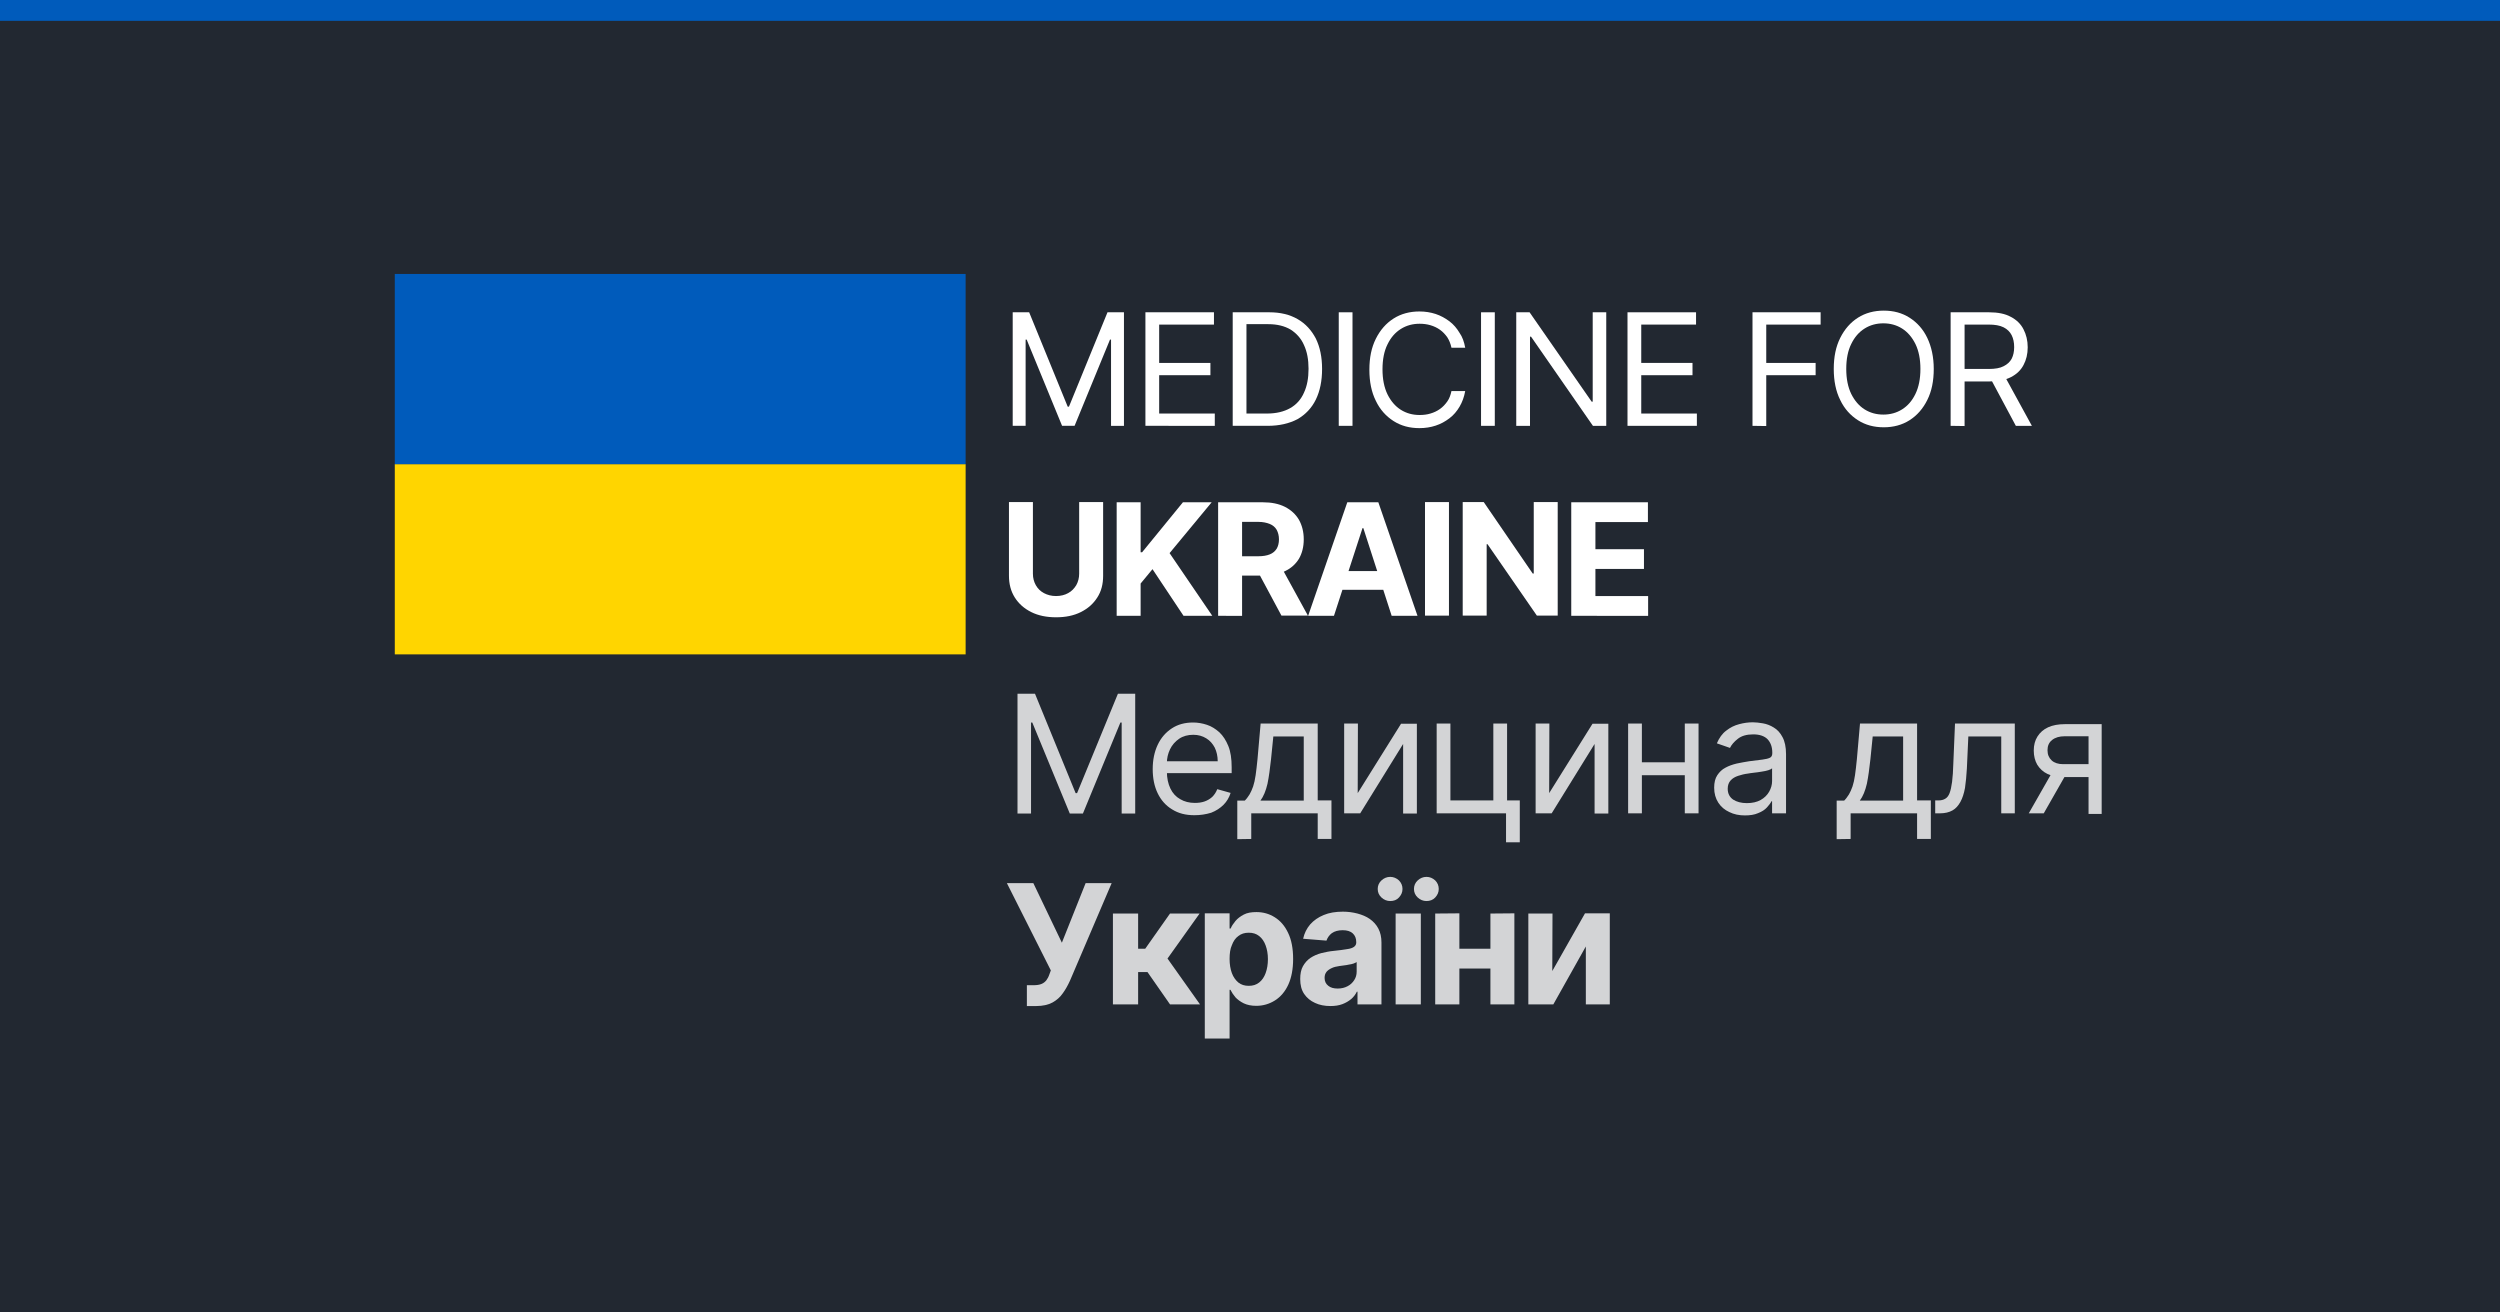 <?xml version="1.0" encoding="utf-8"?>
<!-- Generator: Adobe Illustrator 24.0.0, SVG Export Plug-In . SVG Version: 6.00 Build 0)  -->
<svg version="1.1" id="Layer_1" xmlns="http://www.w3.org/2000/svg" xmlns:xlink="http://www.w3.org/1999/xlink" x="0px" y="0px"
	 viewBox="0 0 1200 630" style="enable-background:new 0 0 1200 630;" xml:space="preserve">
<style type="text/css">
	.st0{fill:#222831;}
	.st1{fill:#005BBB;}
	.st2{fill:#FFD500;}
	.st3{fill:#FFFFFF;}
	.st4{fill:#D3D4D6;}
</style>
<rect class="st0" width="1200" height="630"/>
<rect class="st1" width="1200" height="10"/>
<g>
	<rect x="189.5" y="222.8" class="st2" width="274" height="91.3"/>
	<rect x="189.5" y="131.5" class="st1" width="274" height="91.3"/>
	<g>
		<path class="st3" d="M486.1,149.9h7.9l18.5,45.3h0.6l18.5-45.3h7.9v54.5h-6.2V163h-0.5l-17,41.4h-6l-17-41.4h-0.5v41.4h-6.2
			L486.1,149.9L486.1,149.9z"/>
		<path class="st3" d="M549.8,204.4v-54.5h32.9v5.9h-26.3v18.4H581v5.9h-24.6v18.4h26.7v5.9H549.8z"/>
		<path class="st3" d="M608.5,204.4h-16.8v-54.5h17.6c5.3,0,9.8,1.1,13.6,3.3c3.8,2.2,6.6,5.3,8.7,9.3c2,4.1,3,8.9,3,14.6
			s-1,10.6-3,14.7c-2,4.1-5,7.2-8.8,9.4C618.8,203.3,614,204.4,608.5,204.4z M598.3,198.5h9.8c4.5,0,8.2-0.9,11.2-2.6
			s5.2-4.2,6.6-7.4c1.5-3.2,2.2-7,2.2-11.5c0-4.4-0.7-8.2-2.2-11.4c-1.4-3.2-3.6-5.6-6.4-7.4c-2.9-1.7-6.4-2.6-10.7-2.6h-10.5V198.5
			z"/>
		<path class="st3" d="M649.2,149.9v54.5h-6.6v-54.5H649.2z"/>
		<path class="st3" d="M703.3,166.9h-6.6c-0.4-1.9-1.1-3.6-2-5c-1-1.4-2.1-2.6-3.5-3.6c-1.4-1-2.9-1.7-4.6-2.2s-3.4-0.7-5.2-0.7
			c-3.3,0-6.3,0.8-9,2.5s-4.8,4.1-6.4,7.4c-1.6,3.2-2.4,7.2-2.4,12c0,4.7,0.8,8.7,2.4,12c1.6,3.2,3.7,5.7,6.4,7.4s5.7,2.5,9,2.5
			c1.8,0,3.6-0.2,5.2-0.7c1.7-0.5,3.2-1.2,4.6-2.2c1.4-1,2.5-2.2,3.5-3.6s1.6-3.1,2-5h6.6c-0.5,2.8-1.4,5.3-2.7,7.5
			s-2.9,4.1-4.9,5.6s-4.1,2.7-6.6,3.5c-2.4,0.8-5,1.2-7.8,1.2c-4.7,0-8.8-1.1-12.4-3.4c-3.6-2.3-6.5-5.5-8.5-9.7
			c-2.1-4.2-3.1-9.2-3.1-14.9c0-5.8,1-10.7,3.1-14.9c2.1-4.2,4.9-7.4,8.5-9.7c3.6-2.3,7.8-3.4,12.4-3.4c2.8,0,5.3,0.4,7.8,1.2
			c2.4,0.8,4.6,2,6.6,3.5s3.6,3.4,4.9,5.6C701.9,161.6,702.8,164.1,703.3,166.9z"/>
		<path class="st3" d="M717.5,149.9v54.5h-6.6v-54.5H717.5z"/>
		<path class="st3" d="M771,149.9v54.5h-6.4l-29.7-42.8h-0.5v42.8h-6.6v-54.5h6.4l29.8,42.9h0.5v-42.9H771z"/>
		<path class="st3" d="M781.2,204.4v-54.5h32.9v5.9h-26.3v18.4h24.6v5.9h-24.6v18.4h26.7v5.9H781.2z"/>
		<path class="st3" d="M841.2,204.4v-54.5h32.7v5.9h-26.1v18.4h23.7v5.9h-23.7v24.4L841.2,204.4L841.2,204.4z"/>
		<path class="st3" d="M928.2,177.1c0,5.8-1,10.7-3.1,14.9c-2.1,4.2-4.9,7.4-8.5,9.7s-7.8,3.4-12.4,3.4c-4.7,0-8.8-1.1-12.4-3.4
			c-3.6-2.3-6.5-5.5-8.5-9.7c-2.1-4.2-3.1-9.2-3.1-14.9c0-5.8,1-10.7,3.1-14.9s4.9-7.4,8.5-9.7c3.6-2.3,7.8-3.4,12.4-3.4
			c4.7,0,8.8,1.1,12.4,3.4c3.6,2.3,6.5,5.5,8.5,9.7S928.2,171.4,928.2,177.1z M921.8,177.1c0-4.7-0.8-8.7-2.4-12
			c-1.6-3.2-3.7-5.7-6.4-7.4s-5.7-2.5-9-2.5s-6.3,0.8-9,2.5s-4.8,4.1-6.4,7.4c-1.6,3.2-2.4,7.2-2.4,12c0,4.7,0.8,8.7,2.4,12
			c1.6,3.2,3.7,5.7,6.4,7.4c2.7,1.7,5.7,2.5,9,2.5s6.3-0.8,9-2.5c2.7-1.7,4.8-4.1,6.4-7.4S921.8,181.8,921.8,177.1z"/>
		<path class="st3" d="M936.3,204.4v-54.5h18.4c4.3,0,7.8,0.7,10.5,2.2c2.7,1.4,4.8,3.4,6.1,6c1.3,2.5,2,5.4,2,8.6s-0.7,6.1-2,8.5
			c-1.3,2.5-3.3,4.4-6,5.8c-2.7,1.4-6.2,2.1-10.4,2.1H940v-6h14.7c2.9,0,5.3-0.4,7-1.3c1.8-0.9,3.1-2.1,3.9-3.6
			c0.8-1.6,1.2-3.4,1.2-5.6s-0.4-4.1-1.2-5.7c-0.8-1.6-2.1-2.9-3.9-3.8c-1.8-0.9-4.2-1.3-7.1-1.3H943v48.7L936.3,204.4L936.3,204.4z
			 M961.9,179.9l13.4,24.5h-7.7l-13.1-24.5H961.9z"/>
	</g>
	<g>
		<path class="st3" d="M518,241h11.5v35.4c0,4-0.9,7.5-2.8,10.4c-1.9,3-4.5,5.3-7.9,7c-3.4,1.7-7.3,2.5-11.9,2.5
			c-4.5,0-8.5-0.8-11.9-2.5c-3.4-1.7-6-4-7.9-7s-2.8-6.5-2.8-10.4V241h11.5v34.4c0,2.1,0.5,3.9,1.4,5.5s2.2,2.9,3.9,3.8
			c1.7,0.9,3.6,1.4,5.8,1.4c2.2,0,4.2-0.5,5.8-1.4c1.7-0.9,2.9-2.2,3.9-3.8c0.9-1.6,1.4-3.5,1.4-5.5V241z"/>
		<path class="st3" d="M536,295.6v-54.5h11.5v24h0.7l19.6-24h13.8l-20.2,24.4l20.5,30.1h-13.8l-14.9-22.4l-5.7,6.9v15.5H536z"/>
		<path class="st3" d="M584.7,295.6v-54.5h21.5c4.1,0,7.6,0.7,10.6,2.2c2.9,1.5,5.1,3.5,6.7,6.2c1.5,2.7,2.3,5.8,2.3,9.4
			c0,3.6-0.8,6.7-2.3,9.3c-1.6,2.6-3.8,4.6-6.8,6s-6.5,2.1-10.7,2.1h-14.5V267H604c2.2,0,4-0.3,5.5-0.9c1.5-0.6,2.5-1.5,3.3-2.7
			c0.7-1.2,1.1-2.7,1.1-4.5c0-1.8-0.4-3.3-1.1-4.6c-0.7-1.2-1.8-2.2-3.3-2.8s-3.3-1-5.5-1h-7.8v45.1H584.7z M614.2,270.7l13.6,24.8
			h-12.7l-13.3-24.8H614.2z"/>
		<path class="st3" d="M640.3,295.6h-12.4l18.8-54.5h14.9l18.8,54.5H668l-13.6-42.1H654L640.3,295.6z M639.5,274.1h29.2v9h-29.2
			V274.1z"/>
		<path class="st3" d="M695.5,241v54.5H684V241H695.5z"/>
		<path class="st3" d="M747.7,241v54.5h-10L714,261.2h-0.4v34.3h-11.5V241h10.1l23.5,34.3h0.5V241H747.7z"/>
		<path class="st3" d="M754.2,295.6v-54.5H791v9.5h-25.2v13h23.3v9.5h-23.3v13h25.3v9.5H754.2z"/>
	</g>
	<g>
		<path class="st4" d="M488.5,333h8.3l19.5,47.7h0.7l19.6-47.7h8.3v57.5h-6.5v-43.7h-0.6l-18,43.7h-6.3l-18-43.7h-0.6v43.7h-6.5V333
			H488.5z"/>
		<path class="st4" d="M573.3,391.3c-4.2,0-7.7-0.9-10.7-2.8c-3-1.8-5.3-4.4-6.9-7.7c-1.6-3.3-2.4-7.2-2.4-11.6s0.8-8.3,2.4-11.7
			c1.6-3.4,3.9-6,6.8-7.9c2.9-1.9,6.3-2.8,10.2-2.8c2.2,0,4.5,0.4,6.6,1.1c2.2,0.7,4.2,2,6,3.6c1.8,1.7,3.2,3.9,4.3,6.6
			c1.1,2.7,1.6,6.1,1.6,10.2v2.8H558v-5.7h26.5c0-2.4-0.5-4.6-1.4-6.5c-1-1.9-2.3-3.4-4.1-4.5c-1.8-1.1-3.8-1.7-6.2-1.7
			c-2.6,0-4.9,0.6-6.8,1.9c-1.9,1.3-3.4,3-4.4,5.1s-1.5,4.3-1.5,6.7v3.8c0,3.3,0.6,6,1.7,8.3c1.1,2.3,2.7,4,4.7,5.1
			c2,1.2,4.4,1.8,7,1.8c1.7,0,3.3-0.2,4.7-0.7s2.6-1.2,3.7-2.2c1-1,1.8-2.2,2.4-3.7l6.4,1.8c-0.7,2.2-1.8,4.1-3.4,5.7
			c-1.6,1.6-3.6,2.9-5.9,3.8C578.8,390.9,576.2,391.3,573.3,391.3z"/>
		<path class="st4" d="M593.9,402.8v-18.5h3.6c0.9-0.9,1.6-1.9,2.3-3c0.6-1.1,1.2-2.3,1.7-3.8s0.9-3.3,1.2-5.4
			c0.3-2.1,0.6-4.7,0.9-7.7l1.5-17.1h27.4v36.9h6.6v18.5h-6.6v-12.3h-31.9v12.3L593.9,402.8L593.9,402.8z M605,384.3h20.8v-30.8
			h-14.6l-1.1,10.9c-0.5,4.5-1,8.4-1.7,11.8C607.6,379.6,606.5,382.3,605,384.3z"/>
		<path class="st4" d="M651.7,380.7l20.8-33.3h7.6v43.1h-6.6v-33.4l-20.6,33.3h-7.7v-43.1h6.6L651.7,380.7L651.7,380.7z"/>
		<path class="st4" d="M723.4,347.3v36.9h6.1v20.1h-6.6v-13.9h-33.3v-43.1h6.6v36.9h20.6v-36.9H723.4z"/>
		<path class="st4" d="M743.6,380.7l20.8-33.3h7.6v43.1h-6.6v-33.4l-20.6,33.3h-7.7v-43.1h6.6L743.6,380.7L743.6,380.7z"/>
		<path class="st4" d="M788.1,347.3v43.1h-6.6v-43.1H788.1z M810.3,365.9v6.2h-23.8v-6.2H810.3z M815.3,347.3v43.1h-6.6v-43.1H815.3
			z"/>
		<path class="st4" d="M837.5,391.4c-2.7,0-5.2-0.5-7.4-1.6c-2.2-1-4-2.5-5.3-4.5s-2-4.4-2-7.2c0-2.5,0.5-4.5,1.5-6s2.3-2.8,3.9-3.6
			c1.6-0.9,3.4-1.5,5.4-2c2-0.4,4-0.8,6-1.1c2.6-0.3,4.7-0.6,6.4-0.8c1.6-0.2,2.8-0.5,3.6-0.9c0.8-0.4,1.1-1.2,1.1-2.2v-0.2
			c0-2.8-0.8-4.9-2.3-6.5c-1.5-1.5-3.8-2.3-6.8-2.3c-3.2,0-5.6,0.7-7.4,2.1c-1.8,1.4-3.1,2.9-3.8,4.4l-6.3-2.2
			c1.1-2.6,2.6-4.7,4.5-6.1c1.9-1.5,3.9-2.5,6.2-3.1c2.2-0.6,4.4-0.9,6.6-0.9c1.4,0,3,0.2,4.8,0.5c1.8,0.3,3.6,1,5.2,2
			c1.7,1,3.1,2.5,4.2,4.6c1.1,2,1.7,4.8,1.7,8.2v28.4h-6.7v-5.8h-0.3c-0.4,0.9-1.2,1.9-2.2,3c-1,1.1-2.4,2-4.2,2.7
			C842.1,391.1,840,391.4,837.5,391.4z M838.5,385.5c2.6,0,4.8-0.5,6.6-1.5s3.2-2.4,4.1-4c0.9-1.6,1.4-3.3,1.4-5.1v-6.1
			c-0.3,0.3-0.9,0.6-1.8,0.9c-0.9,0.3-2,0.5-3.3,0.7s-2.4,0.4-3.6,0.5s-2.1,0.3-2.8,0.4c-1.7,0.2-3.3,0.6-4.8,1.1s-2.7,1.2-3.6,2.2
			c-0.9,1-1.4,2.3-1.4,4c0,2.3,0.9,4,2.6,5.2C833.6,384.9,835.8,385.5,838.5,385.5z"/>
		<path class="st4" d="M881.6,402.8v-18.5h3.6c0.9-0.9,1.6-1.9,2.3-3c0.6-1.1,1.2-2.3,1.7-3.8s0.9-3.3,1.2-5.4
			c0.3-2.1,0.6-4.7,0.9-7.7l1.5-17.1h27.4v36.9h6.6v18.5h-6.6v-12.3h-31.9v12.3L881.6,402.8L881.6,402.8z M892.7,384.3h20.8v-30.8
			h-14.6l-1.1,10.9c-0.5,4.5-1,8.4-1.7,11.8C895.3,379.6,894.2,382.3,892.7,384.3z"/>
		<path class="st4" d="M928.9,390.4v-6.2h1.6c1.3,0,2.4-0.3,3.2-0.8c0.9-0.5,1.6-1.4,2.1-2.7c0.5-1.3,0.9-3.1,1.2-5.4
			c0.3-2.3,0.5-5.3,0.6-8.9l0.8-19.1h28.7v43.1h-6.5v-36.9h-15.8l-0.7,15.4c-0.2,3.5-0.5,6.6-0.9,9.3c-0.5,2.7-1.2,4.9-2.2,6.7
			c-1,1.8-2.2,3.2-3.8,4.1c-1.6,0.9-3.6,1.4-6,1.4H928.9z"/>
		<path class="st4" d="M973.8,390.4L986,369h7.2L981,390.4H973.8z M1002.5,390.4v-37h-11.4c-2.6,0-4.6,0.6-6.1,1.8
			c-1.5,1.2-2.2,2.8-2.2,4.9c0,2.1,0.7,3.7,2,4.9c1.3,1.2,3.2,1.8,5.5,1.8h13.9v6.2h-13.9c-2.9,0-5.4-0.5-7.5-1.5s-3.7-2.5-4.9-4.4
			c-1.1-1.9-1.7-4.2-1.7-6.8c0-2.7,0.6-4.9,1.8-6.8c1.2-1.9,2.9-3.4,5.1-4.4c2.2-1,4.9-1.5,8-1.5h17.7v43.1h-6.3L1002.5,390.4
			L1002.5,390.4z"/>
	</g>
	<g>
		<path class="st4" d="M492.9,482.9v-10h3.2c1.6,0,2.8-0.2,3.8-0.6s1.7-1,2.3-1.7c0.6-0.8,1.1-1.7,1.5-2.9l0.7-1.9l-21.1-41.9H496
			l13.7,28.6l11.4-28.6h12.5l-20,46.8c-1,2.2-2.1,4.2-3.4,6c-1.3,1.9-3,3.4-5,4.5s-4.7,1.7-7.8,1.7H492.9z"/>
		<path class="st4" d="M534.2,482.1v-43.6h12.1v16.9h3.4l11.9-16.9h14.2l-15.4,21.6l15.6,22h-14.4l-10.8-15.5h-4.5v15.5H534.2z"/>
		<path class="st4" d="M578.3,498.4v-60h11.9v7.3h0.5c0.5-1.2,1.3-2.4,2.3-3.6c1-1.2,2.3-2.2,4-3.1c1.7-0.9,3.7-1.2,6.1-1.2
			c3.2,0,6.1,0.8,8.8,2.5c2.7,1.7,4.8,4.1,6.4,7.5c1.6,3.3,2.4,7.5,2.4,12.5c0,4.9-0.8,9-2.3,12.3c-1.5,3.3-3.7,5.9-6.4,7.6
			c-2.7,1.7-5.7,2.6-9,2.6c-2.3,0-4.3-0.4-6-1.2c-1.6-0.8-3-1.8-4-2.9c-1-1.2-1.8-2.4-2.4-3.6h-0.4v23.4h-11.9V498.4z M590.2,460.3
			c0,2.6,0.4,4.9,1.1,6.8s1.8,3.4,3.1,4.5c1.4,1.1,3,1.6,5,1.6s3.6-0.5,5-1.6c1.4-1.1,2.4-2.6,3.1-4.5s1.1-4.2,1.1-6.7
			s-0.4-4.7-1.1-6.6s-1.7-3.4-3.1-4.5c-1.4-1.1-3-1.6-5-1.6s-3.6,0.5-5,1.6c-1.4,1-2.4,2.5-3.1,4.4
			C590.5,455.4,590.2,457.7,590.2,460.3z"/>
		<path class="st4" d="M638.6,482.9c-2.8,0-5.3-0.5-7.4-1.5c-2.2-1-3.9-2.4-5.2-4.3c-1.3-1.9-1.9-4.3-1.9-7.2c0-2.4,0.4-4.5,1.3-6.1
			s2.1-3,3.6-4s3.3-1.8,5.2-2.3c2-0.5,4-0.9,6.2-1.1c2.5-0.3,4.6-0.5,6.1-0.8c1.6-0.2,2.7-0.6,3.4-1.1c0.7-0.5,1.1-1.2,1.1-2.1v-0.2
			c0-1.8-0.6-3.2-1.7-4.2s-2.7-1.5-4.8-1.5c-2.2,0-3.9,0.5-5.2,1.4c-1.3,1-2.1,2.2-2.6,3.6l-11.2-0.9c0.6-2.7,1.7-4.9,3.4-6.9
			c1.7-1.9,3.8-3.4,6.5-4.5c2.6-1.1,5.7-1.6,9.2-1.6c2.4,0,4.7,0.3,7,0.9c2.2,0.6,4.2,1.4,5.9,2.6c1.7,1.2,3.1,2.7,4.1,4.6
			c1,1.9,1.5,4.1,1.5,6.7v29.7h-11.5V476h-0.3c-0.7,1.4-1.6,2.6-2.8,3.6s-2.6,1.8-4.2,2.4C642.7,482.6,640.8,482.9,638.6,482.9z
			 M642.1,474.5c1.8,0,3.4-0.4,4.7-1.1c1.4-0.7,2.4-1.7,3.2-2.9c0.8-1.2,1.2-2.6,1.2-4.1v-4.6c-0.4,0.2-0.9,0.5-1.5,0.7
			c-0.6,0.2-1.4,0.4-2.2,0.5c-0.8,0.2-1.6,0.3-2.4,0.4c-0.8,0.1-1.6,0.2-2.2,0.3c-1.4,0.2-2.7,0.5-3.7,1c-1.1,0.5-1.9,1.1-2.5,1.8
			c-0.6,0.8-0.9,1.7-0.9,2.9c0,1.6,0.6,2.9,1.8,3.8C638.7,474.1,640.2,474.5,642.1,474.5z"/>
		<path class="st4" d="M667.3,432.5c-1.6,0-3-0.6-4.2-1.7s-1.8-2.5-1.8-4.1s0.6-3,1.8-4.1c1.2-1.1,2.6-1.7,4.2-1.7s3,0.6,4.2,1.7
			c1.1,1.1,1.7,2.5,1.7,4.1s-0.6,2.9-1.7,4.1C670.4,432,669,432.5,667.3,432.5z M669.9,482.1v-43.6H682v43.6H669.9z M684.7,432.5
			c-1.6,0-3-0.6-4.2-1.7c-1.2-1.1-1.8-2.5-1.8-4.1s0.6-3,1.8-4.1c1.2-1.1,2.6-1.7,4.2-1.7c1.6,0,3,0.6,4.2,1.7
			c1.1,1.1,1.7,2.5,1.7,4.1s-0.6,2.9-1.7,4.1C687.8,432,686.3,432.5,684.7,432.5z"/>
		<path class="st4" d="M700.5,438.4v43.7h-11.6v-43.6L700.5,438.4L700.5,438.4z M719.3,455.4v9.5h-22.8v-9.5H719.3z M726.9,438.4
			v43.7h-11.5v-43.6L726.9,438.4L726.9,438.4z"/>
		<path class="st4" d="M745.1,466.1l15.7-27.7h11.9v43.7h-11.5v-27.8l-15.6,27.8h-12v-43.6h11.6L745.1,466.1L745.1,466.1z"/>
	</g>
</g>
</svg>
